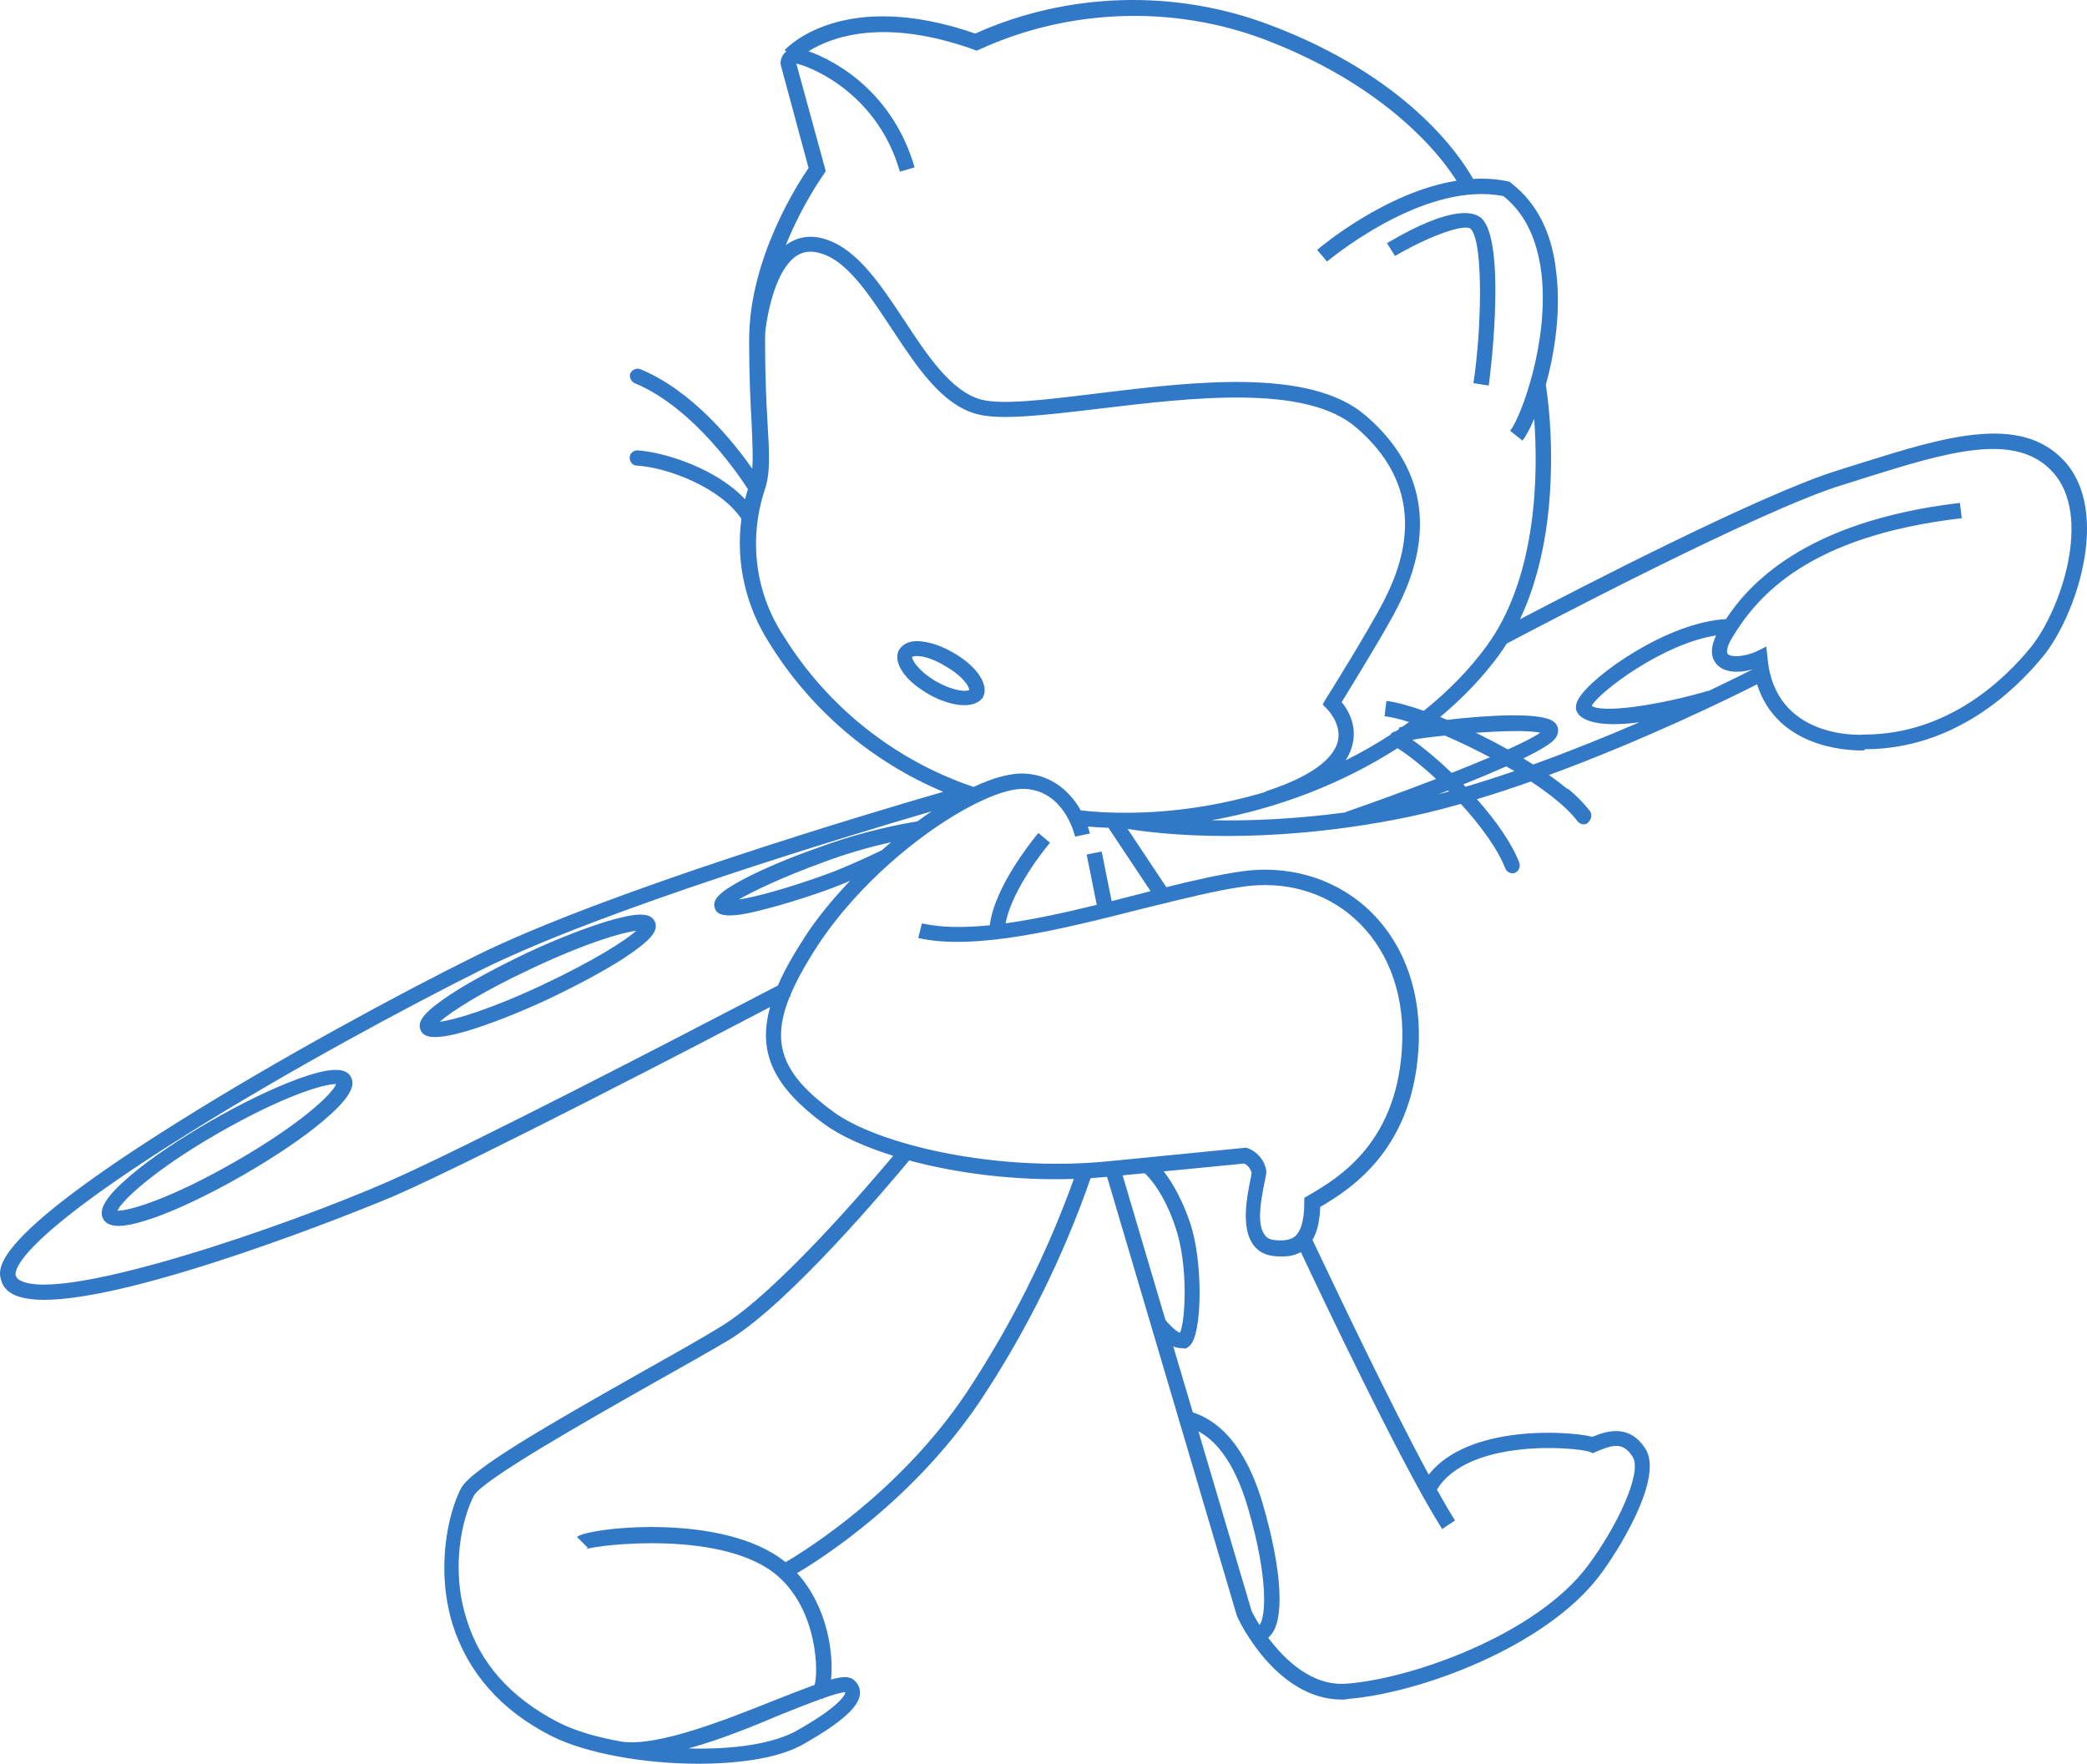 <svg width="355" height="300" viewBox="0 0 355 300" fill="none" xmlns="http://www.w3.org/2000/svg">
  <path fill-rule="evenodd" clip-rule="evenodd" d="M247.76 30.739C246.688 29.057 244.841 26.501 241.975 23.586C237.285 18.804 228.842 11.943 215.189 6.746C199.554 0.82 181.837 1.444 166.618 8.409L166.098 8.617L165.577 8.409C150.078 2.878 141.228 6.404 137.526 8.722C142.601 10.478 152.008 16.081 155.571 28.472L153.069 29.2C149.526 16.725 139.207 11.736 135.454 10.8L140.458 29.096L140.144 29.615C140.083 29.678 136.515 34.649 133.66 41.704C133.771 41.622 133.882 41.542 133.997 41.466C135.873 40.218 138.164 39.907 140.562 40.738C145.875 42.505 149.73 48.322 153.795 54.453L153.8 54.461C157.761 60.489 161.824 66.623 166.93 67.974C170.491 68.887 177.62 68.019 185.898 67.011L186.527 66.935L186.708 66.912C202.832 64.941 222.833 62.496 232.283 70.677C239.265 76.602 245.937 87.102 237.808 103.111C235.991 106.732 231.41 114.217 229.084 118.012C228.74 118.574 228.446 119.055 228.218 119.431C229.261 120.679 230.824 123.278 230.093 126.5C229.881 127.485 229.48 128.428 228.887 129.328C231.521 128.015 234.057 126.572 236.469 125.01C236.659 124.661 237.016 124.45 237.405 124.396C237.613 124.256 237.821 124.115 238.03 123.973L237.912 123.797C237.998 123.746 238.226 123.677 238.575 123.597C238.946 123.338 239.312 123.075 239.679 122.81C238.048 122.294 236.622 121.951 235.514 121.822L235.826 119.223C237.459 119.419 239.663 120.013 242.183 120.903C246.289 117.623 249.891 113.956 252.814 109.972C261.581 98.065 261.635 80.259 260.965 71.245C260.235 72.967 259.531 74.252 258.965 74.939L256.88 73.276C258.757 70.885 263.549 57.995 262.196 46.456C261.468 40.635 259.382 36.269 255.732 33.358C242.941 30.825 227.953 42.711 225.942 44.306L225.94 44.306C225.806 44.414 225.729 44.474 225.716 44.481L224.05 42.506C224.636 42.004 235.693 32.676 247.76 30.739ZM240.24 125.838C241.471 125.614 243.457 125.352 245.756 125.111C248.235 126.175 250.864 127.436 253.434 128.807C251.475 129.64 249.278 130.534 246.93 131.461C244.602 129.227 242.262 127.27 240.24 125.838ZM244.283 132.494C241.921 130.301 239.6 128.452 237.717 127.261C228.439 133.225 217.449 137.497 206.101 139.522C212.218 139.643 219.953 139.381 228.858 138.187L228.842 138.143C234.061 136.332 239.416 134.371 244.283 132.494ZM244.633 135.122C245.192 134.903 245.753 134.681 246.317 134.456C246.373 134.512 246.427 134.568 246.484 134.624C245.864 134.795 245.247 134.961 244.633 135.122ZM248.905 133.426C251.864 132.235 254.267 131.22 256.217 130.349C256.683 130.617 257.142 130.887 257.599 131.16C254.837 132.109 252.052 133.006 249.287 133.822C249.16 133.69 249.034 133.557 248.905 133.426ZM259.122 129.003C259.687 129.344 260.246 129.689 260.796 130.037C267.182 127.742 273.372 125.227 278.852 122.86C277.137 123.084 275.7 123.174 274.494 123.174C270.117 123.174 268.657 121.926 268.241 121.095C267.929 120.471 268.033 119.639 268.553 118.807C270.786 114.964 283.668 105.808 293.58 105.314C297.263 99.729 306.683 88.675 333.384 85.542L333.696 88.141C307.744 91.156 298.989 101.239 294.611 108.516C293.672 110.075 293.672 111.011 293.88 111.219C294.403 111.843 296.695 111.739 298.781 110.803L300.446 109.972L300.654 111.843C301.803 125.772 316.497 125.045 317.122 124.941C331.196 124.941 340.886 115.689 345.37 110.18C350.58 103.838 356 87.621 349.121 80.241C342.786 73.302 330.967 76.991 317.377 81.233L317.226 81.28C315.977 81.696 314.624 82.111 313.269 82.527L313.267 82.528C299.111 86.91 261.357 106.799 256.294 109.468C255.855 110.17 255.391 110.858 254.9 111.531C252.124 115.297 248.769 118.79 244.97 121.954C245.364 122.112 245.76 122.275 246.163 122.443C253.115 121.636 262.228 121.095 264.282 122.758C265.01 123.278 265.219 124.213 264.906 124.941C264.701 125.556 264.316 126.486 259.122 129.003ZM256.486 127.475C259.101 126.298 261.038 125.311 261.988 124.629C260.115 124.198 255.592 124.318 251.043 124.645C252.862 125.524 254.696 126.476 256.486 127.475ZM260.411 132.928C257.373 133.998 254.294 135.014 251.23 135.937C254.425 139.554 257.162 143.424 258.443 146.771C258.653 147.395 258.339 148.226 257.714 148.434C257.61 148.538 257.402 148.538 257.296 148.538C256.775 148.538 256.255 148.226 256.047 147.707C254.757 144.375 251.83 140.388 248.495 136.736C244.529 137.86 240.615 138.807 236.867 139.494C225.82 141.573 216.232 142.197 208.623 142.197C200.176 142.197 194.289 141.407 191.798 140.989L198.397 150.906C203.013 149.755 207.354 148.764 211.126 148.226C218.942 147.083 226.654 149.266 232.283 154.256C238.328 159.661 241.559 167.666 241.351 176.917C240.83 195.212 229.885 202.178 224.571 205.295C224.492 207.181 224.234 209.245 223.256 210.905C223.453 211.316 223.759 211.959 224.161 212.803C227.317 219.455 236.301 238.385 243.023 250.828C249.794 242.229 266.9 243.4 270.847 244.384C270.899 244.384 270.951 244.356 271.003 244.332C271.055 244.305 271.108 244.28 271.16 244.28C273.035 243.553 277.098 241.992 279.913 246.463C283.041 251.453 275.121 264.029 272.098 267.981C262.821 280.246 241.247 288.044 229.261 288.98C228.946 289.084 228.634 289.084 228.218 289.084C217.168 289.084 210.709 275.674 210.501 275.049L210.395 274.841L200.597 241.704C200.56 241.631 200.526 241.557 200.495 241.474L200.526 241.465L188.316 200.179C187.384 200.265 186.448 200.337 185.516 200.396C180.851 213.822 174.487 226.64 166.618 238.46C155.469 254.92 140.474 264.672 135.585 267.584C140.891 273.413 141.827 281.647 141.354 285.678C143.406 285.107 144.524 285.134 145.252 285.757C145.981 286.382 146.295 287.108 146.295 288.044C146.189 289.499 145.044 291.89 137.02 296.463C132.954 298.958 126.074 300 118.778 300C109.503 300 99.704 298.231 93.87 295.321C85.218 290.954 79.59 284.509 76.986 276.298C74.067 266.732 76.253 257.273 78.442 253.116C80.216 249.892 92.616 242.719 109.919 232.949C114.923 230.143 119.717 227.44 122.74 225.568C132.099 219.845 147.368 202.036 151.942 196.597C146.965 195.045 142.877 193.159 140.144 191.158C131.755 184.955 128.785 179.2 130.995 171.292C119.283 177.432 81.63 197.005 67.291 203.321C59.995 206.441 23.205 221.097 7.465 221.097C5.38 221.097 3.608 220.786 2.461 220.267C0.898 219.538 0.378 218.498 0.169 217.668C-0.351 215.796 -1.604 210.806 30.29 190.847C47.174 180.245 67.916 169.017 80.945 162.572C103.073 151.627 148.641 138.084 160.446 134.683C148.309 129.587 137.943 120.77 130.975 109.556C126.837 103.2 125.129 95.665 126.113 88.252C122.527 82.902 113.536 79.511 108.355 79.201C107.627 79.201 107.107 78.578 107.107 77.85C107.107 77.122 107.731 76.602 108.46 76.602C113.36 76.971 121.952 79.794 126.739 84.927C126.884 84.348 127.043 83.771 127.219 83.196L127.21 83.185C126.169 81.584 118.29 69.453 107.939 65.168C107.315 64.856 107.003 64.128 107.211 63.504C107.523 62.88 108.251 62.569 108.878 62.777C117.964 66.513 124.977 75.477 127.961 79.721C128.101 77.966 128.013 75.859 127.896 73.098C127.88 72.719 127.864 72.329 127.848 71.924C127.64 68.286 127.429 63.816 127.429 57.787L127.432 57.579H127.429L127.432 57.542C127.529 43.913 135.676 31.263 137.54 28.576L132.85 11.216C132.744 10.904 132.744 10.488 132.85 10.176C132.943 9.616 133.289 9.139 133.737 8.746L133.475 8.513L133.504 8.484C134.214 7.76 143.755 -1.959 165.89 5.706C181.629 -1.363 199.868 -1.882 216.024 4.251C239.26 13.009 248.235 26.283 250.583 30.429C252.586 30.316 254.595 30.436 256.567 30.863L256.88 30.967L257.088 31.175C261.364 34.501 263.968 39.491 264.698 46.144C265.547 52.817 264.488 59.889 262.954 65.42L262.988 65.664C263.237 67.442 264.119 73.719 263.757 81.696C263.513 88.482 262.3 97.39 258.549 105.335C269.576 99.559 299.769 83.991 312.538 80.033C313.215 79.825 313.864 79.617 314.515 79.41L314.518 79.409L314.522 79.408C315.172 79.201 315.821 78.993 316.497 78.785L316.708 78.72C330.594 74.378 343.634 70.302 351.1 78.37C359.231 87.206 352.978 105.086 347.453 111.738C342.659 117.56 332.341 127.436 317.226 127.436C317.226 127.644 317.018 127.644 316.601 127.644C313.792 127.644 302.242 127.014 298.876 116.4C294.186 118.777 279.646 125.901 263.479 131.826C264.56 132.585 265.576 133.35 266.504 134.113C266.635 134.155 266.764 134.216 266.886 134.297C268.241 135.44 269.388 136.584 270.429 137.935C270.847 138.455 270.743 139.286 270.221 139.806C270.013 140.118 269.7 140.222 269.388 140.222C268.97 140.222 268.657 140.014 268.345 139.702C268.237 139.557 268.126 139.415 268.015 139.276C266.386 137.266 263.653 135.068 260.411 132.928ZM203.854 243.468L212.895 274.011C213.021 274.286 213.483 275.195 214.243 276.404C215.236 275.177 215.908 268.933 212.27 256.441C209.725 247.794 206.209 244.717 203.854 243.468ZM215.732 278.577C215.8 278.514 215.863 278.446 215.919 278.376C218.63 275.881 218.107 267.149 214.772 255.714C211.078 243.224 205.056 241.018 202.981 240.258L202.893 240.226L199.572 229.015C200.004 229.2 200.454 229.31 200.911 229.31C201.223 229.31 201.431 229.31 201.535 229.414C202.16 229.207 202.578 228.789 202.891 228.167C204.454 225.153 204.558 214.445 202.474 208.104C201.23 204.384 199.515 201.235 197.943 199.245L211.646 197.914C212.27 198.228 212.687 198.749 212.895 199.475C212.895 199.683 212.791 200.305 212.687 200.725C212.062 203.739 211.126 208.729 213.105 211.639C213.94 212.782 214.981 213.405 216.44 213.612C217.064 213.716 217.587 213.716 218.107 213.716C219.401 213.716 220.471 213.441 221.281 212.967C224.548 219.92 238.468 249.33 245.312 260.082L247.5 258.624C246.593 257.192 245.552 255.41 244.421 253.377C249.837 244.519 268.366 246.159 270.533 246.982L270.951 247.19L271.368 246.982C271.472 246.93 271.603 246.878 271.732 246.827H271.734C271.863 246.775 271.994 246.723 272.098 246.671C274.494 245.735 276.162 245.317 277.727 247.812C279.392 250.517 275.017 259.77 270.013 266.42C261.364 277.959 240.308 285.547 229.05 286.382C223.166 286.837 218.512 282.301 215.732 278.577ZM298.122 113.858C296.767 114.55 294.197 115.834 290.756 117.466L290.754 117.456C281.478 120.159 272.411 121.302 270.741 120.055C272.078 117.677 282.833 109.471 291.917 108.09C290.677 110.64 291.258 112.147 292.005 112.986C293.231 114.414 295.763 114.541 298.122 113.858ZM215.293 134.608L215.318 134.683C207.608 136.992 199.511 138.247 191.529 138.247C188.927 138.247 186.326 138.143 183.83 137.833C182.174 134.912 179.226 131.942 174.541 131.594C172.068 131.41 168.978 132.266 165.607 133.855C152.223 129.34 140.805 120.252 133.37 108.308C128.472 100.927 127.325 91.883 130.033 83.463C131.067 80.582 130.875 77.292 130.567 72.082L130.558 71.924C130.35 68.286 130.138 63.92 130.138 57.891C130.138 57.364 130.153 56.839 130.18 56.314C130.642 52.544 132.101 45.805 135.454 43.545C136.705 42.714 138.06 42.609 139.728 43.129C144.089 44.444 147.761 49.992 151.315 55.365L151.612 55.812L151.938 56.306C156.103 62.594 160.315 68.95 166.306 70.469C170.261 71.481 177.575 70.622 186.129 69.617L186.839 69.533L187.16 69.495C202.739 67.63 222.023 65.322 230.614 72.652C239.785 80.449 241.455 90.324 235.514 101.967C233.116 106.749 225.611 118.807 225.507 118.911L224.987 119.847L225.716 120.575C225.716 120.575 228.218 123.07 227.593 125.98C227.071 128.267 224.571 131.594 215.293 134.608ZM188.545 140.801C187.371 140.762 186.21 140.695 185.052 140.591C185.192 141.016 185.301 141.417 185.38 141.781L182.878 142.301C182.875 142.293 182.871 142.279 182.866 142.261L182.851 142.2C182.59 141.255 180.767 134.587 174.437 134.193C170.901 133.921 164.184 136.992 157.132 142.178L157.137 142.197L157.098 142.203C155.27 143.548 153.419 145.036 151.598 146.644L151.612 146.667L151.519 146.715C146.942 150.765 142.54 155.575 139.103 160.805C137.04 163.988 135.479 166.775 134.434 169.278L134.517 169.433C134.502 169.443 134.436 169.478 134.327 169.537C130.986 177.752 133.291 182.904 141.71 189.081C149.318 194.693 169.537 199.475 188.819 197.499L211.958 195.212L212.27 195.316C213.94 195.941 215.085 197.395 215.397 199.06V199.268C215.397 199.683 215.293 200.202 215.085 201.14C215.048 201.339 215.008 201.553 214.965 201.783V201.785C214.505 204.203 213.752 208.171 215.085 209.974C215.397 210.495 215.92 210.806 216.648 210.91C218.315 211.117 219.566 210.91 220.295 210.287C221.652 209.04 221.86 206.441 221.86 204.465V203.739L222.589 203.321C227.593 200.409 238.12 194.278 238.536 176.814C238.744 168.393 235.826 161.117 230.405 156.231C225.299 151.657 218.526 149.786 211.334 150.825C206.92 151.467 201.701 152.755 196.169 154.119L196.165 154.12C195.425 154.303 194.678 154.487 193.927 154.671C180.794 157.998 165.994 161.74 156.195 159.557L156.82 157.062C160.096 157.805 164.05 157.818 168.367 157.377C169.154 150.924 175.444 143.14 176.487 141.849C176.559 141.76 176.606 141.702 176.625 141.677L178.606 143.34C178.509 143.436 172.168 150.989 171.057 157.052C175.996 156.369 181.308 155.196 186.559 153.908L184.844 145.351L187.398 144.841L189.09 153.278C190.543 152.913 191.984 152.543 193.404 152.177C194.183 151.977 194.954 151.778 195.721 151.583L188.545 140.801ZM150.012 144.61C150.533 144.152 151.053 143.7 151.578 143.256C147.657 144.126 143.802 145.252 140.04 146.667C133.162 149.162 128.16 151.553 125.658 153.008C128.472 152.592 133.893 151.137 140.771 148.642C142.723 147.96 147.607 145.818 150.012 144.61ZM156.064 139.704C150.343 140.649 144.63 142.169 139.207 144.172C134.413 145.835 130.033 147.707 126.805 149.37C122.427 151.657 121.072 153.008 121.593 154.464C121.801 155.295 122.636 155.711 124.095 155.711C125.242 155.711 126.699 155.503 128.785 154.983C132.223 154.152 136.809 152.8 141.605 151.033C142.325 150.76 143.393 150.329 144.592 149.829C141.578 152.982 138.922 156.244 136.916 159.349C134.943 162.372 133.407 165.111 132.314 167.632C131.558 168.024 130.377 168.637 128.852 169.43L128.794 169.461C116.136 176.042 80.114 194.777 66.144 200.933C48.842 208.519 11.112 221.512 3.608 217.876C2.968 217.603 2.807 217.249 2.708 217.023C2.694 216.992 2.681 216.964 2.669 216.94C2.461 216.107 2.877 211.014 31.646 193.031C48.53 182.428 69.167 171.304 82.092 164.859C102.609 154.711 143.612 142.363 158.474 137.997C157.673 138.541 156.867 139.111 156.064 139.704ZM194.791 199.55L195.07 199.523L195.074 199.579C194.966 199.579 194.868 199.568 194.791 199.55ZM190.959 199.922L194.68 199.561C195.386 200.105 198.038 202.947 199.972 208.832C202.16 215.277 201.639 224.842 200.703 226.712C200.205 226.513 199.146 225.658 198.237 224.506L190.959 199.922ZM182.665 200.529C172.532 200.854 162.659 199.548 154.655 197.384L154.643 197.398C151.175 201.542 134.465 221.496 124.095 227.855C120.968 229.725 116.172 232.428 111.17 235.234C99.6 241.785 82.196 251.661 80.632 254.363C78.651 258.106 76.565 266.732 79.381 275.466C81.673 282.948 86.886 288.773 94.91 292.93C97.725 294.385 101.582 295.529 105.853 296.255C112.005 297.088 123.47 292.513 131.807 289.188C134.588 288.092 136.793 287.225 138.563 286.589C139.212 284.573 139.137 274.178 132.432 268.189C123.364 260.082 101.478 262.784 99.704 263.51C99.704 263.51 99.808 263.407 100.019 263.303L98.143 261.431C99.675 259.901 123.004 257.068 133.624 265.717C137.474 263.458 153.182 253.585 164.326 237.003C171.898 225.575 178.043 213.387 182.665 200.529ZM139.832 288.98L139.816 288.931C137.723 289.675 135.189 290.688 132.954 291.577V291.579C128.056 293.657 122.427 295.944 117.113 297.399C124.511 297.609 131.703 296.67 135.873 294.178C143.166 290.018 143.795 288.148 143.795 287.835C143.169 287.835 141.863 288.216 140.246 288.78C140.121 288.861 139.986 288.929 139.832 288.98ZM253.233 65.583L250.629 65.168C251.982 56.539 252.398 41.362 250.208 38.971C249.271 37.932 243.122 40.115 237.287 43.545L235.93 41.362C247.5 34.501 251.045 36.164 252.086 37.204C256.047 41.258 253.753 61.945 253.233 65.583ZM157.969 118.08C159.949 119.223 162.24 119.951 164.014 119.951C165.369 119.951 166.514 119.535 167.141 118.704C168.496 116.313 165.681 112.986 162.136 111.011C160.367 109.972 158.594 109.348 157.032 109.14C154.426 108.724 153.381 109.868 152.965 110.491C152.548 111.115 152.236 112.57 153.8 114.649C154.738 115.897 156.195 117.04 157.969 118.08ZM159.218 115.897C156.195 114.129 155.051 112.154 155.155 111.739C155.571 111.427 157.761 111.427 160.783 113.298C163.91 115.065 164.953 116.936 164.847 117.352C164.534 117.664 162.347 117.664 159.218 115.897ZM17.574 207.375C17.992 208.104 18.825 208.519 20.18 208.519C21.639 208.519 23.725 208 26.435 207.064C30.707 205.505 35.917 203.008 41.337 199.89C46.758 196.773 51.552 193.549 54.991 190.639C59.16 187.105 60.62 184.819 59.681 183.155C58.744 181.49 56.034 181.594 50.824 183.466C46.55 185.027 41.338 187.522 35.917 190.639C30.499 193.759 25.702 196.98 22.264 199.89C18.096 203.427 16.637 205.713 17.574 207.375ZM39.985 197.603C28.935 203.946 21.847 206.026 19.972 205.92C20.703 204.258 26.121 199.06 37.17 192.719C48.217 186.376 55.305 184.298 57.181 184.402C56.45 186.168 51.032 191.264 39.985 197.603ZM73.961 176.396C72.606 176.396 71.877 175.981 71.565 175.255C70.834 173.694 72.293 172.031 76.673 169.121C80.008 166.938 84.698 164.443 89.698 162.052C94.806 159.661 99.704 157.79 103.46 156.647C108.46 155.191 110.65 155.191 111.378 156.75C112.109 158.31 110.65 159.973 106.272 162.884C102.935 165.067 98.247 167.562 93.243 169.953C88.137 172.343 83.237 174.215 79.486 175.359C76.986 176.085 75.212 176.396 73.961 176.396ZM108.251 158.31C105.749 158.622 99.704 160.389 90.847 164.547C81.881 168.705 76.673 172.135 74.796 173.798C77.298 173.486 83.343 171.72 92.2 167.562C101.062 163.403 106.376 159.973 108.251 158.31Z" fill="#3178C6"/>
</svg>
